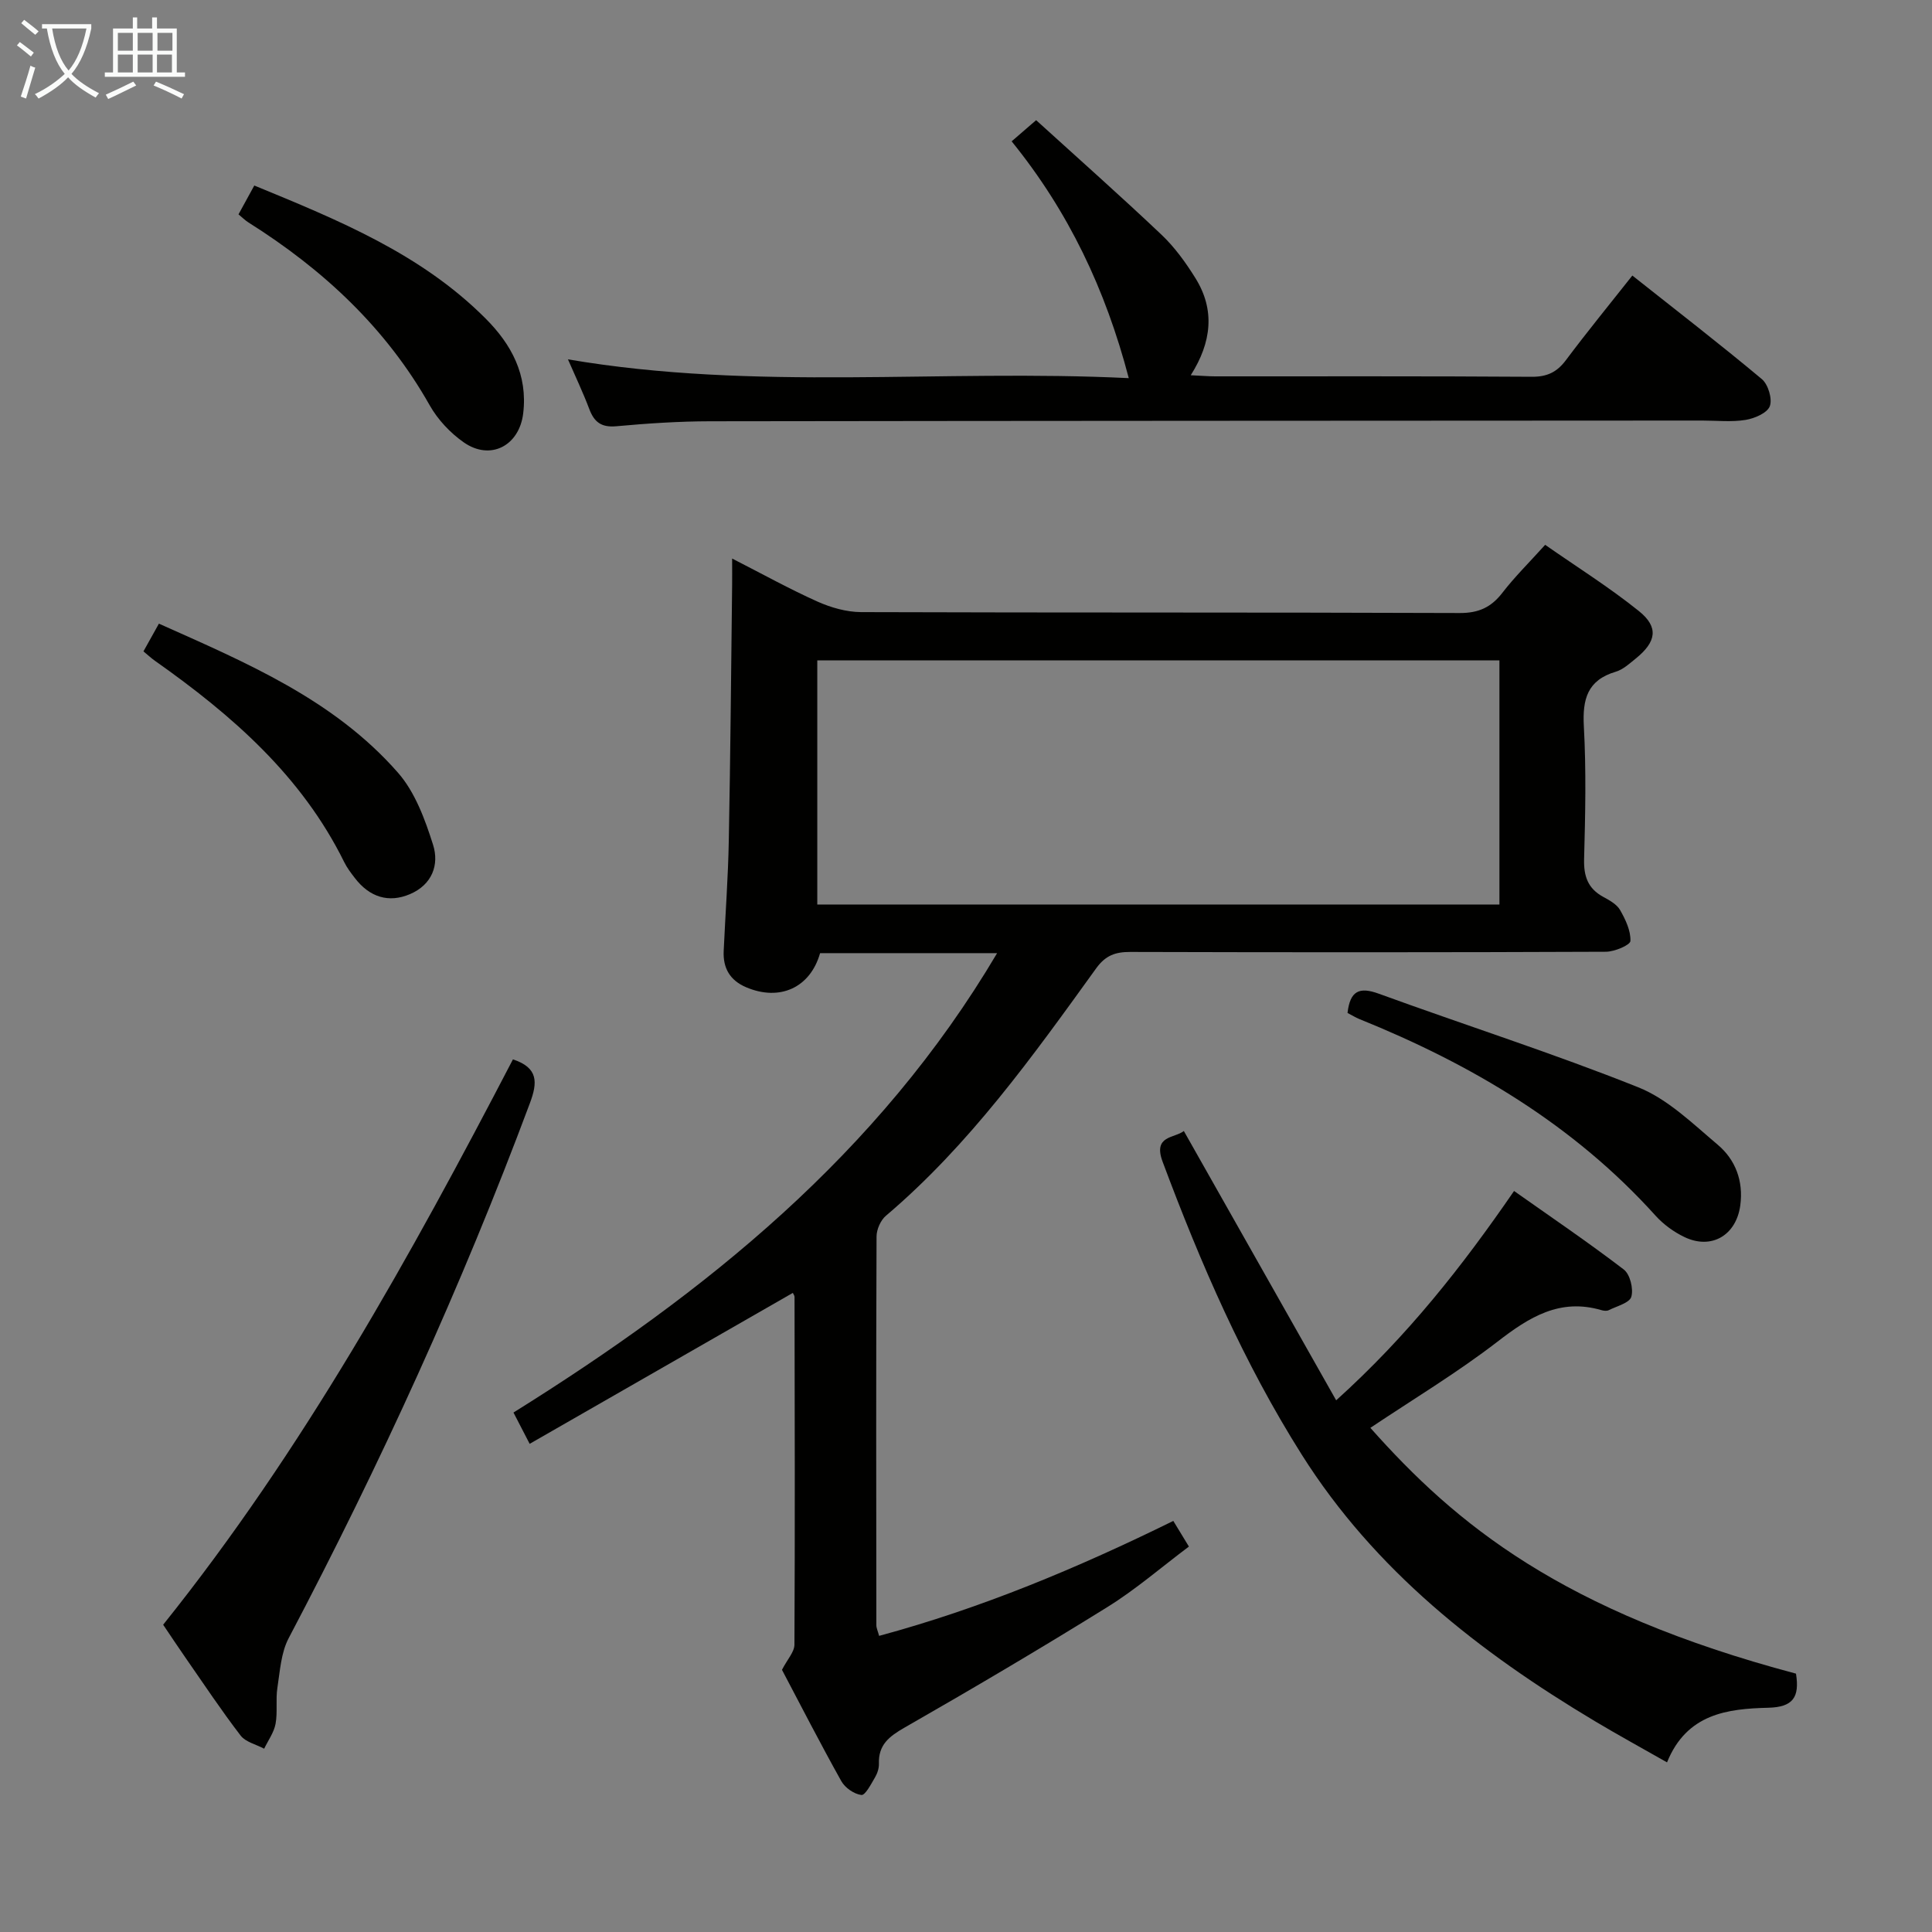 <svg enable-background="new 0 0 400 400" viewBox="0 0 400 400" xmlns="http://www.w3.org/2000/svg"><rect x="0" y="0" width="400" height="400" fill="#808080" stroke="none"/><g fill="#010100"><path d="m206.44 197.34c-12.77 0-24.73 0-36.65 0-2.04 7.17-8.36 10.02-15.31 7.06-3.34-1.42-4.81-3.95-4.65-7.49.35-7.64.92-15.27 1.06-22.92.34-17.64.48-35.29.69-52.93.02-1.48 0-2.97 0-5.42 6.31 3.22 11.89 6.32 17.69 8.92 2.78 1.24 5.98 2.15 8.99 2.17 41.32.14 82.64.03 123.96.19 3.93.01 6.51-1.18 8.84-4.2 2.53-3.28 5.51-6.22 8.85-9.92 6.51 4.55 13.25 8.77 19.4 13.71 4.16 3.34 3.63 6.37-.64 9.83-1.29 1.04-2.62 2.28-4.14 2.73-5.89 1.75-6.92 5.69-6.61 11.33.5 9.14.3 18.33.05 27.48-.09 3.55.79 6.08 3.95 7.8 1.3.71 2.82 1.54 3.5 2.73 1.12 1.96 2.23 4.29 2.14 6.41-.04.85-3.28 2.22-5.07 2.23-32.82.14-65.65.13-98.47.04-3.08-.01-5.12.7-7.06 3.38-13.15 18.23-26.22 36.54-43.54 51.24-1.1.93-1.93 2.83-1.94 4.28-.11 26.83-.07 53.65-.04 80.48 0 .61.31 1.23.57 2.22 21.2-5.73 41.15-14.08 60.91-23.8 1.03 1.7 1.95 3.21 3.23 5.31-5.71 4.28-10.99 8.87-16.87 12.52-13.83 8.59-27.87 16.87-42 24.96-3.21 1.84-5.44 3.57-5.31 7.48.03.95-.33 2.02-.82 2.85-.81 1.37-2.01 3.72-2.81 3.62-1.51-.18-3.39-1.49-4.16-2.87-4.37-7.82-8.46-15.8-12.28-23.04 1.11-2.17 2.57-3.69 2.58-5.21.12-23.99.06-47.98.02-71.98 0-.3-.24-.59-.35-.85-18.03 10.34-36.06 20.68-54.49 31.25-1.28-2.47-2.16-4.18-3.35-6.48 39.73-24.79 75.54-53.51 100.13-95.11zm-37.23-10.07h141.23c0-17.01 0-33.69 0-50.55-47.26 0-94.14 0-141.23 0z"/><path d="m371.84 346.51c.78 4.89-.62 6.93-5.72 7.06-8.43.21-16.89 1.2-20.98 11.31-5.25-2.99-10.14-5.66-14.92-8.52-23.95-14.3-45.57-31.21-60.7-55.18-12.03-19.05-20.95-39.59-28.81-60.65-2.06-5.5 2.49-4.84 4.39-6.37 10.48 18.53 20.84 36.84 31.54 55.76 14.83-13.38 26.08-27.72 36.83-43.34 7.73 5.46 15.39 10.65 22.72 16.26 1.3 1 2.03 3.99 1.56 5.64-.37 1.28-3.01 1.94-4.68 2.78-.4.2-1.02.13-1.48 0-8.62-2.54-14.96 1.42-21.53 6.5-8.39 6.47-17.53 11.96-26.34 17.86 17.72 19.95 39.58 37.99 88.12 50.89z"/><path d="m117.59 74.4c38.85 6.62 77.18 1.99 116.11 3.89-4.82-18.39-12.46-34.48-24.25-49.03 1.76-1.51 3.34-2.88 5.07-4.38 8.8 8 17.52 15.72 25.97 23.73 2.73 2.59 5.02 5.77 7.02 8.99 4.07 6.54 3.37 13.24-.98 20.09 2.23.1 3.66.23 5.1.23 21.82.01 43.64-.06 65.47.09 3.19.02 5.23-.94 7.11-3.45 4.36-5.83 8.97-11.46 13.75-17.51 9.23 7.31 18.15 14.2 26.8 21.43 1.32 1.1 2.22 4.11 1.66 5.62-.53 1.41-3.17 2.54-5.03 2.84-2.92.47-5.98.13-8.98.13-68.46.04-136.93.05-205.39.15-6.48.01-12.97.44-19.42 1.03-3.09.28-4.57-.85-5.59-3.55-1.28-3.4-2.85-6.68-4.42-10.3z"/><path d="m106.2 219.33c5.27 1.75 5.11 4.77 3.52 9.04-14.2 38.04-31.04 74.87-49.95 110.79-1.59 3.01-1.8 6.81-2.34 10.29-.38 2.45.07 5.04-.38 7.46-.34 1.8-1.54 3.43-2.36 5.14-1.66-.89-3.84-1.37-4.88-2.73-3.95-5.14-7.54-10.55-11.24-15.87-1.6-2.3-3.15-4.64-4.79-7.07 28.97-36.16 51.2-76.27 72.42-117.05z"/><path d="m278.99 209.72c.53-4.55 2.4-5.47 6.46-3.99 17.89 6.52 36.06 12.32 53.73 19.38 6.1 2.44 11.26 7.51 16.44 11.88 3.69 3.11 5.36 7.51 4.69 12.55-.83 6.21-5.96 9.27-11.58 6.57-2.19-1.05-4.32-2.6-5.95-4.4-16.97-18.84-38.12-31.35-61.35-40.73-.76-.31-1.46-.75-2.44-1.26z"/><path d="m29.7 134.86c1.05-1.88 1.99-3.57 3.2-5.74 18.11 8.09 36.23 15.72 49.49 30.85 3.54 4.03 5.61 9.68 7.27 14.93 1.31 4.13-.18 8.27-4.8 10.23-4.36 1.85-8.32.66-11.39-3.34-.81-1.05-1.63-2.13-2.21-3.31-8.81-17.86-23.25-30.43-39.14-41.64-.79-.55-1.49-1.22-2.42-1.98z"/><path d="m49.38 44.38c1.08-1.97 2.09-3.81 3.27-5.97 17.43 7.17 34.51 14.13 47.88 27.53 5.37 5.37 8.76 11.68 7.79 19.67-.82 6.7-6.8 9.83-12.31 5.97-2.78-1.94-5.35-4.68-7.02-7.62-9.07-16.09-22.09-28.16-37.53-37.89-.69-.43-1.27-1.02-2.08-1.69z"/></g><path d="m6.4 11.7c-1-.8-1.9-1.6-2.9-2.3l.6-.7c.9.7 1.9 1.4 2.9 2.2zm-2.1 8.3c.7-2.1 1.4-4.2 2-6.4.2.1.6.3 1 .4-.7 2.3-1.3 4.4-1.9 6.4zm3-12.8c-1.1-.9-2.1-1.7-2.9-2.4l.6-.7c1 .8 2 1.5 3 2.4zm1.4-1.3v-.9h10.2v.9c-.9 4.2-2.3 7.3-4.1 9.4 1.3 1.4 3.2 2.7 5.7 4-.2.2-.4.5-.7.9-2.5-1.4-4.4-2.7-5.7-4.2-1.4 1.5-3.5 3-6.1 4.4 0 0 0 0-.1-.1-.3-.4-.5-.7-.7-.8 2.7-1.3 4.7-2.8 6.2-4.2-1.8-2.2-3-5.3-3.7-9.4zm9.2 0h-7.1c.6 3.8 1.7 6.7 3.4 8.7 1.7-2 2.9-4.8 3.7-8.7z" fill="#fafbfa"/><path d="m31.6 3.6h.9v2.3h4.1v9.1h1.7v.9h-16.6v-.9h1.7v-9.1h4.1v-2.3h.9v2.3h3.1v-2.3zm-4 13.3.6.8c-1.9.9-3.8 1.9-5.8 2.8-.2-.3-.3-.6-.5-.9 2-.9 3.9-1.8 5.7-2.7zm-3.2-10.1v3.7h3.1v-3.7zm0 4.5v3.7h3.1v-3.7zm4.1-4.5v3.7h3.1v-3.7zm0 4.5v3.7h3.1v-3.7zm9.1 9.1c-2.1-1.1-4.1-2-5.8-2.7l.5-.8c2.2.9 4.1 1.8 5.8 2.6zm-1.9-13.6h-3.1v3.7h3.1zm-3.2 4.5v3.7h3.1v-3.7z" fill="#fafbfa"/></svg>